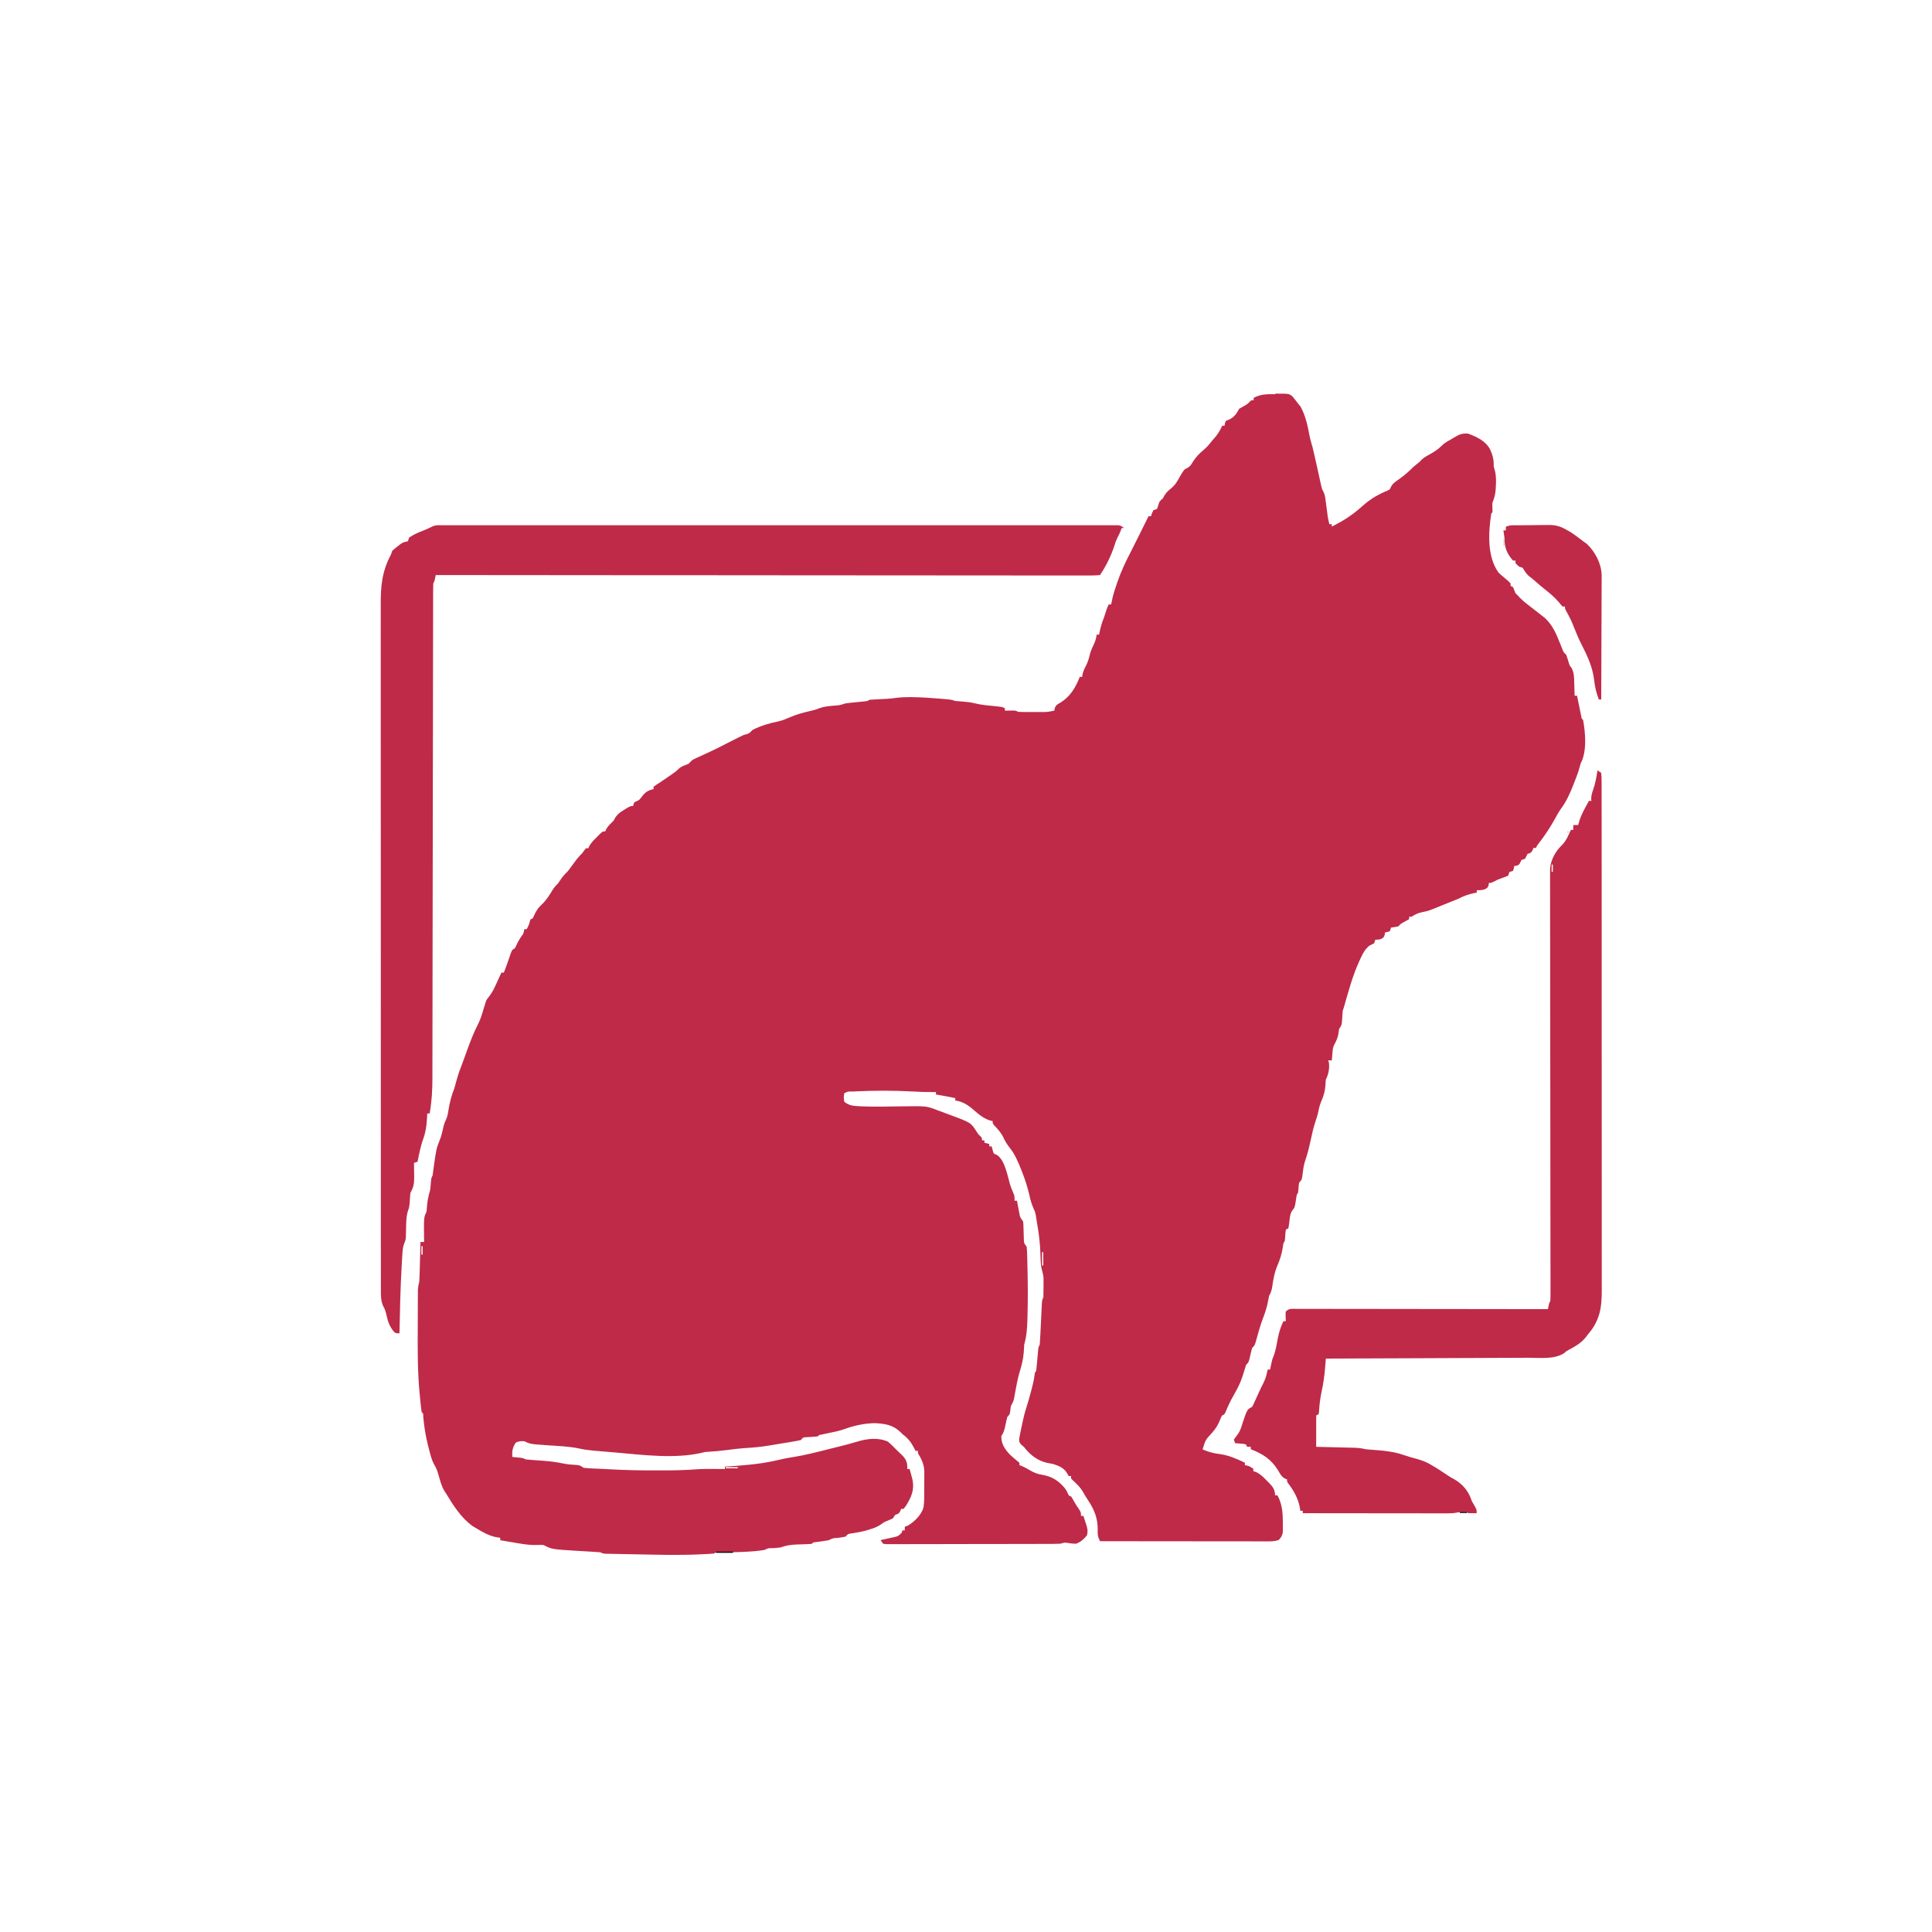 <?xml version="1.0" encoding="UTF-8"?>
<svg version="1.1" viewBox="0 0 1600 1600" width="1280" height="1280" xmlns="http://www.w3.org/2000/svg">
<path transform="translate(1056 326)" d="m0 0c0.69-0 1.39-0.01 2.1-0.01 9.53 0.02 9.53 0.02 12.5 2.55 1.46 1.85 2.92 3.7 4.34 5.58 0.7 0.87 1.4 1.74 2.12 2.63 4.13 7.42 5.92 15.9 7.45 24.2 0.61 3.12 1.55 6.13 2.43 9.18 1.49 6.18 2.86 12.4 4.23 18.6 0.22 0.98 0.44 1.96 0.66 2.98 0.44 1.97 0.88 3.94 1.31 5.91 0.3 1.37 0.3 1.37 0.61 2.77 0.18 0.82 0.36 1.63 0.55 2.48 0.56 2.28 0.56 2.28 1.66 4.26 1.13 2.32 1.46 4.29 1.79 6.85 0.19 1.37 0.19 1.37 0.38 2.78 0.18 1.42 0.18 1.42 0.37 2.87 0.25 1.89 0.5 3.78 0.75 5.66 0.11 0.83 0.22 1.67 0.33 2.53 0.33 2.15 0.79 4.21 1.36 6.31h2v2c8.47-4.25 15.8-8.75 23-15 0.97-0.84 0.97-0.84 1.96-1.69 0.59-0.52 1.18-1.03 1.79-1.55 5.81-5.01 12.3-8.72 19.4-11.6 2.02-0.98 2.02-0.98 2.77-2.98 1.63-3.15 4.06-4.55 6.93-6.59 4.11-2.94 7.67-5.94 11.2-9.57 1.02-0.89 2.06-1.77 3.12-2.62 2.73-2.14 2.73-2.14 4.32-3.94 2.02-1.86 4.33-3.07 6.72-4.4 3.58-2.02 6.91-4.08 9.78-7.04 2.19-2.13 4.51-3.53 7.2-4.98 1.24-0.68 2.46-1.4 3.65-2.16 4.01-2.51 6.52-3.27 11.2-2.86 7.26 2.73 14.6 6.18 18.2 13.3 2.08 4.77 3.05 8.44 2.83 13.7 0.33 1.3 0.69 2.59 1.06 3.88 1.08 4.49 0.97 8.8 0.69 13.4-0.04 0.68-0.08 1.37-0.12 2.07-0.29 3.95-1.11 7.05-2.63 10.7-0.2 2.18-0.2 2.18-0.06 4.26 0.03 1.85 0.03 1.85 0.06 3.74l-1 1c-2.37 15.6-3.64 35.6 6 49 1.7 1.65 3.45 3.17 5.31 4.65 1.7 1.37 3.24 2.72 4.69 4.35v2c0.66 0.34 1.32 0.66 2 1 0.68 1.67 1.34 3.33 2 5l2 2c0.68 0.73 1.36 1.45 2.06 2.19 2.91 2.91 6.14 5.35 9.4 7.86 2.77 2.14 5.54 4.28 8.29 6.45 0.88 0.7 1.76 1.39 2.67 2.1 5.9 5.5 8.84 11.8 11.8 19.2 0.68 1.69 1.36 3.39 2.05 5.08 0.29 0.74 0.58 1.48 0.89 2.24 0.84 2.05 0.84 2.05 2.88 3.86 0.81 2.18 1.46 4.39 2.12 6.62 0.78 2.46 0.78 2.46 2.43 4.53 2.17 4.27 2.02 8.44 2.13 13.2 0.04 0.93 0.07 1.86 0.11 2.82 0.08 2.29 0.15 4.58 0.21 6.86h2c0.11 0.58 0.23 1.15 0.35 1.73 0.52 2.57 1.05 5.14 1.59 7.71 0.18 0.9 0.36 1.8 0.55 2.72 0.17 0.86 0.35 1.71 0.53 2.59 0.17 0.79 0.33 1.58 0.5 2.4 0.31 1.86 0.31 1.86 1.48 2.85 1.94 10.6 3.3 26.3-2 36-0.68 2.34-1.34 4.67-2 7-0.94 2.7-1.96 5.35-3 8-0.31 0.81-0.62 1.62-0.94 2.45-2.92 7.47-6 14.3-10.8 20.7-1.37 1.97-2.51 3.98-3.65 6.09-4.23 7.79-9.02 15.2-14.5 22.2-1.24 1.56-1.24 1.56-2.16 3.55h-2c-0.27 0.64-0.54 1.28-0.82 1.94-1.18 2.06-1.18 2.06-4.18 3.06-0.33 0.67-0.66 1.32-1 2-0.33 0.67-0.66 1.32-1 2-0.99 0.33-1.98 0.67-3 1-0.31 0.67-0.62 1.32-0.94 2-1.06 2-1.06 2-3.19 2.76-0.62 0.08-1.23 0.16-1.87 0.24-0.16 0.96-0.16 0.96-0.32 1.94-0.22 0.68-0.45 1.36-0.68 2.06-0.99 0.33-1.98 0.67-3 1-0.33 1-0.66 1.99-1 3-1.94 0.79-3.88 1.57-5.87 2.24-2.39 0.81-2.39 0.81-5.51 2.45-2.62 1.31-2.62 1.31-4.62 1.31-0.1 0.93-0.1 0.93-0.19 1.88-0.81 2.12-0.81 2.12-3.13 3.38-2.68 0.74-2.68 0.74-6.68 0.74v2c-0.58 0.11-1.16 0.22-1.76 0.34-4.88 0.99-8.82 2.32-13.2 4.66-2.33 0.99-4.67 1.91-7.03 2.83-2.22 0.88-4.43 1.78-6.64 2.69-11.2 4.62-11.2 4.62-16.5 5.67-3.65 0.77-5.81 1.78-8.87 3.81h-2v2c-1.76 0.98-3.52 1.96-5.28 2.93-1.88 1.08-1.88 1.08-3.72 3.07-1.99 0.4-3.99 0.74-6 1-0.33 1-0.66 1.99-1 3-2.06 0.69-2.06 0.69-4 1-0.13 0.93-0.13 0.93-0.25 1.88-0.75 2.12-0.75 2.12-2.63 3.38-2.12 0.74-2.12 0.74-5.12 0.74-0.33 1-0.66 1.99-1 3-1.33 0.69-2.66 1.35-4 2-3.46 2.94-5.14 5.9-7 10-0.31 0.65-0.62 1.3-0.94 1.97-5.77 12.4-9.35 25.9-13.1 39-0.33 1-0.66 1.99-1 3-0.27 3.07-0.45 6.13-0.62 9.19-0.38 2.81-0.38 2.81-2.38 5.81-0.15 1.1-0.29 2.19-0.44 3.32-0.58 3.8-1.7 6.35-3.56 9.68-1.29 2.57-1.33 4.77-1.56 7.63-0.09 1-0.17 2.01-0.26 3.04-0.06 0.77-0.12 1.54-0.18 2.33h-3c0.2 0.64 0.41 1.28 0.62 1.94 0.59 4.79-0.46 9.74-2.62 14.1-0.13 1.67-0.23 3.34-0.32 5-0.4 5.06-1.68 8.99-3.71 13.6-1.21 2.98-1.83 5.93-2.44 9.07-0.51 2.22-1.17 4.28-1.93 6.42-1.78 5.23-2.95 10.5-4.1 15.9-1.31 6.13-2.79 12-4.86 18-0.93 2.96-1.33 5.92-1.7 8.99-0.72 5.85-0.72 5.85-2.94 8.06-0.43 2.17-0.43 2.17-0.56 4.57-0.35 4.34-0.35 4.34-1.44 5.43-0.5 2.74-0.9 5.49-1.31 8.24-0.69 2.77-0.69 2.77-2.2 4.7-2.05 2.83-2.16 5.3-2.55 8.75-0.25 2.12-0.55 4.22-0.94 6.31-0.66 0.34-1.32 0.66-2 1-0.43 2.33-0.43 2.33-0.56 5-0.35 4.91-0.35 4.91-1.44 6-0.3 1.65-0.57 3.29-0.82 4.94-0.84 4.88-2.21 9.15-4.18 13.7-2.54 6.07-3.59 11.9-4.44 18.4-0.52 2.79-1.26 4.56-2.56 7.02-0.34 1.52-0.63 3.04-0.88 4.57-0.89 4.82-2.37 9.22-4.12 13.8-2.43 6.42-4.21 13-6 19.6-1 3.04-1 3.04-3 5.04-0.57 1.99-1.06 3.99-1.5 6-1.28 5.78-1.28 5.78-3.5 8-0.68 2.03-1.3 4.07-1.88 6.13-1.59 5.33-3.41 10-6.12 14.9-1 1.82-2 3.63-3 5.44-0.51 0.93-1.02 1.85-1.55 2.8-1.73 3.29-3.2 6.64-4.59 10.1-0.86 1.67-0.86 1.67-2.86 2.67-0.99 1.95-0.99 1.95-1.88 4.26-1.62 3.78-3.36 6.65-6.12 9.74-5.73 6.2-5.73 6.2-8 14 4.77 2.06 8.96 3.2 14.1 3.82 7.64 1.03 14 3.89 20.9 7.18v2c0.6 0.13 1.19 0.25 1.81 0.38 2.19 0.62 2.19 0.62 5.19 2.62v2c1.06 0.33 1.06 0.33 2.14 0.67 3.51 1.64 5.89 3.96 8.54 6.71 0.49 0.48 0.98 0.96 1.48 1.46 3.52 3.58 5.84 6.06 5.84 11.2h2c3.9 7.28 4.41 14.4 4.44 22.4 0.01 1.46 0.01 1.46 0.02 2.95-0.01 0.92-0.02 1.85-0.03 2.8-0.01 0.83-0.02 1.66-0.03 2.52-0.5 2.83-1.44 4.21-3.4 6.29-3.21 1.07-5.5 1.13-8.87 1.13h-3.71c-1.36 0-2.71-0.01-4.07-0.01h-4.29c-3.88 0-7.76-0.01-11.6-0.01-4.05-0.01-8.11-0.01-12.2-0.01-7.69 0-15.4-0.01-23-0.02-8.74-0.01-17.5-0.02-26.2-0.02-18-0.02-36-0.03-54-0.06-1.79-3.31-2.16-5.28-1.94-9.06 0.13-9.98-2.8-17.2-8.36-25.4-1.42-2.09-2.65-4.15-3.83-6.38-1.96-3.27-4.08-5.55-6.87-8.13-1.81-1.68-1.81-1.68-3-3v-2h-2c-0.78-1.36-0.78-1.36-1.56-2.74-2.75-4.31-6.72-5.72-11.4-7.26-1.46-0.29-2.92-0.56-4.38-0.81-8.15-1.6-14.7-6.72-19.6-13.2-0.76-0.64-1.51-1.28-2.29-1.94-1.71-2.06-1.71-2.06-1.77-4.83 0.31-1.57 0.31-1.57 0.62-3.16 0.22-1.15 0.44-2.29 0.66-3.47 0.26-1.19 0.51-2.37 0.78-3.6 0.24-1.16 0.49-2.33 0.74-3.53 0.92-4.14 1.84-8.23 3.19-12.2 1.39-4.18 2.51-8.4 3.63-12.6 0.22-0.82 0.44-1.64 0.67-2.49 0.98-3.69 1.86-7.32 2.36-11.1 0.41-2.97 0.41-2.97 1.41-3.97 0.21-1.46 0.37-2.93 0.5-4.4 0.12-1.33 0.12-1.33 0.25-2.69 0.08-0.94 0.16-1.88 0.25-2.84 0.16-1.85 0.33-3.69 0.5-5.53 0.07-0.82 0.14-1.64 0.22-2.49 0.28-2.05 0.28-2.05 1.28-4.05 0.21-2.74 0.37-5.47 0.5-8.21 0.04-0.82 0.08-1.63 0.12-2.47 0.13-2.6 0.25-5.21 0.38-7.82 0.16-3.42 0.33-6.85 0.5-10.3 0.03-0.79 0.07-1.58 0.1-2.4 0.28-5.59 0.28-5.59 1.4-7.82 0.1-2.96 0.14-5.9 0.12-8.87 0.01-0.82 0.01-1.63 0.01-2.47v-2.4-2.18c-0.14-2.15-0.55-4-1.13-6.08-0.81-2.89-1.16-5.52-1.25-8.52-0.03-0.87-0.06-1.74-0.09-2.63-0.05-1.38-0.05-1.38-0.1-2.78-0.33-8.15-1.07-16-2.56-24.1-0.16-0.98-0.31-1.96-0.47-2.98-0.23-1.43-0.23-1.43-0.47-2.89-0.13-0.82-0.27-1.64-0.4-2.49-0.63-2.81-0.63-2.81-2.12-6-1.55-3.65-2.44-7.08-3.29-11-1.47-6.25-3.41-12.2-5.75-18.2-0.29-0.72-0.57-1.45-0.86-2.2-2.58-6.42-5.22-12.9-9.64-18.3-2.03-2.58-3.58-5.01-4.94-8-1.9-4.08-4.59-7.08-7.67-10.3-1.39-1.67-1.39-1.67-1.39-3.67-0.87-0.17-0.87-0.17-1.76-0.36-5.28-1.5-9.75-5.1-13.8-8.7-4.56-4.03-9.25-7.18-15.4-7.94v-2c-5.32-1.08-10.6-2.15-16-3v-2c-0.61 0.01-1.22 0.02-1.85 0.02-5.93 0.03-11.8-0.17-17.7-0.52-15.8-0.82-31.6-0.84-47.4-0.06-1.2 0.06-1.2 0.06-2.43 0.12-3.59-0.1-3.59-0.1-6.57 1.44-0.5 3.42-0.5 3.42 0 7 3.8 3.06 7.1 3.47 11.9 3.7 0.69 0.03 1.38 0.07 2.08 0.1 10.9 0.46 21.9 0.2 32.9 0.03 21.3-0.31 21.3-0.31 30.2 3.17 0.69 0.25 1.38 0.49 2.09 0.74 1.23 0.44 2.46 0.91 3.68 1.39 1.77 0.69 3.55 1.35 5.33 2 16.7 6.16 16.7 6.16 21.8 14.2 1.08 1.73 1.08 1.73 2.74 3.23 1.37 1.41 1.37 1.41 1.37 3.41h2v2c1.32 0.34 2.64 0.66 4 1v2h2c0.37 1.43 0.37 1.43 0.75 2.88 0.86 3.22 0.86 3.22 3.14 3.96 6.86 3.8 9.18 17.2 11.2 24.3 0.74 2.42 1.57 4.65 2.63 6.95 1.25 2.93 1.25 2.93 1.25 6.93h2c0.19 1.06 0.38 2.12 0.58 3.22 0.27 1.38 0.53 2.77 0.79 4.16 0.19 1.05 0.19 1.05 0.39 2.12 0.74 4.18 0.74 4.18 3.24 7.5 0.28 1.84 0.28 1.84 0.34 4.03 0.05 1.19 0.05 1.19 0.09 2.4 0.02 0.83 0.04 1.66 0.07 2.51 0.04 1.64 0.09 3.27 0.15 4.9 0.02 0.73 0.04 1.46 0.06 2.2 0.19 2.28 0.19 2.28 2.29 4.96 0.25 2.58 0.39 5.05 0.45 7.63 0.02 0.77 0.04 1.54 0.06 2.34 0.07 2.53 0.13 5.06 0.17 7.6 0.03 1.29 0.03 1.29 0.06 2.61 0.29 12.6 0.29 25.2-0.06 37.8-0.01 0.71-0.03 1.42-0.05 2.15-0.18 7.3-0.63 13.9-2.63 20.9-0.18 2.04-0.31 4.09-0.38 6.13-0.39 5.98-1.74 11.2-3.51 16.9-1.67 5.64-2.66 11.4-3.72 17.2-0.23 1.23-0.23 1.23-0.46 2.48-0.13 0.73-0.27 1.46-0.4 2.21-0.53 2.06-0.53 2.06-1.56 4.11-1.19 2.14-1.19 2.14-1.47 5.58-0.5 3.37-0.5 3.37-2.5 5.37-0.57 2.13-1.06 4.28-1.5 6.44-0.8 3.86-1.3 6.26-3.5 9.56-0.02 6.39 2.85 10.7 7.11 15.2 1.72 1.63 3.48 3.16 5.33 4.66 0.84 0.7 1.69 1.4 2.56 2.12v2c0.64 0.23 1.28 0.46 1.94 0.69 2.61 1.12 4.82 2.36 7.24 3.81 3.3 1.89 6.07 2.9 9.82 3.5 7.97 1.35 13.7 5.01 18.8 11.3 1.19 1.75 1.19 1.75 2.22 3.9 0.83 2.02 0.83 2.02 2.97 2.84 0.99 1.69 1.97 3.38 2.91 5.09 1.01 1.79 2.17 3.48 3.34 5.17 1.75 2.74 1.75 2.74 1.75 5.74h2c3.83 11.5 3.83 11.5 3 16-2.62 3.21-5.13 5.53-9 7-2.73-0.05-2.73-0.05-5.63-0.43-3.82-0.65-3.82-0.65-7.37 0.43-1.94 0.11-3.87 0.14-5.81 0.15-1.86 0-1.86 0-3.75 0.01-1.38 0-2.75 0.01-4.13 0.01-1.45 0-2.89 0.01-4.34 0.01l-11.8 0.03c-2.46 0-4.91 0-7.37 0.01-7.67 0.01-15.3 0.02-23 0.02-8.87 0.01-17.7 0.03-26.6 0.05-6.84 0.03-13.7 0.04-20.5 0.04-4.09 0-8.18 0-12.3 0.02-3.85 0.02-7.69 0.02-11.5 0.01-1.42 0-2.83 0.01-4.25 0.02-1.92 0.01-3.85 0-5.77-0.01-1.62 0-1.62 0-3.28 0.01-0.83-0.13-1.67-0.25-2.53-0.38l-2-3c1.13-0.24 2.26-0.48 3.43-0.73 1.48-0.34 2.96-0.68 4.44-1.01 0.75-0.16 1.5-0.32 2.26-0.48 4.33-0.93 4.33-0.93 7.38-3.92 0.16-0.61 0.32-1.22 0.49-1.86h2v-3c0.84-0.32 1.69-0.65 2.56-1 5.41-3.14 11.4-9.03 13-15.2 0.75-5.32 0.57-10.7 0.57-16 0-2.13 0.02-4.27 0.04-6.4 0.01-1.37 0.01-2.74 0.01-4.11 0-1.24 0.01-2.47 0.01-3.75-0.4-5.67-2.32-9.67-5.24-14.4v-2h-2c-0.29-0.59-0.59-1.18-0.89-1.79-2.77-5.34-5.28-8.63-10.1-12.2-0.5-0.51-0.99-1.03-1.5-1.56-6.34-6.07-12.8-7.02-21.5-7.44-8.8 0.24-17.1 2.04-25.3 5.06-3.83 1.35-7.7 2.15-11.7 2.94-1.67 0.35-3.34 0.71-5 1.07-1.12 0.23-1.12 0.23-2.25 0.47-1.77 0.31-1.77 0.31-2.75 1.46-3.07 0.29-6.14 0.45-9.22 0.63-2.92 0.11-2.92 0.11-4.78 2.37-2.76 0.61-5.47 1.13-8.25 1.57-0.75 0.12-1.51 0.25-2.28 0.38-2.16 0.36-4.31 0.71-6.47 1.05-2.97 0.5-5.94 0.99-8.9 1.5-7.08 1.17-14.1 1.81-21.2 2.22-4.7 0.34-9.35 0.93-14 1.55-5.39 0.71-10.8 1.15-16.2 1.49-2.56 0.16-2.56 0.16-4.53 0.74-22.4 5.29-49.4 1.78-71.9-0.21-3.15-0.28-6.3-0.54-9.45-0.79-1.94-0.17-3.88-0.33-5.82-0.5-0.87-0.07-1.73-0.14-2.62-0.21-4.01-0.36-7.87-0.87-11.8-1.75-8.65-1.83-17.6-2.09-26.4-2.71-2.41-0.18-4.81-0.36-7.22-0.54-0.73-0.05-1.47-0.1-2.23-0.15-3.71-0.29-6.43-0.85-9.68-2.64-3.59-0.16-3.59-0.16-7 1-2.87 3.98-3.35 7.18-3 12 0.62 0.07 1.25 0.13 1.9 0.19 0.81 0.08 1.63 0.17 2.47 0.25 0.81 0.08 1.63 0.16 2.46 0.25 2.17 0.31 2.17 0.31 4.17 1.31 1.69 0.2 3.39 0.35 5.09 0.47 1.03 0.08 2.06 0.16 3.13 0.24 2.15 0.15 4.31 0.31 6.46 0.46 5.84 0.44 11.4 1.16 17.2 2.4 3.58 0.72 7.17 0.88 10.8 1.09 2.35 0.34 2.35 0.34 5.35 2.34 2.67 0.29 5.26 0.47 7.94 0.57 1.42 0.06 2.85 0.13 4.27 0.19 1.28 0.05 1.28 0.05 2.59 0.1 2.5 0.11 5 0.25 7.5 0.39 11.7 0.66 23.4 0.91 35.2 0.89 2.85-0.01 5.69 0 8.54 0 9.28 0 18.4-0.2 27.7-0.91 4.74-0.33 9.46-0.34 14.2-0.29 0.88 0.01 1.77 0.01 2.68 0.02 2.13 0.01 4.25 0.03 6.38 0.04v-2c0.7-0.04 1.41-0.08 2.13-0.13 13.5-0.88 26.7-1.88 39.9-4.87 0.84-0.18 1.68-0.37 2.54-0.56 1.42-0.32 2.85-0.65 4.27-0.97 2.63-0.56 5.28-0.98 7.94-1.4 9.46-1.54 18.7-3.9 28-6.25 2.4-0.6 4.79-1.2 7.19-1.79 8.86-2.18 8.86-2.18 17.6-4.71 8.23-2.51 17.2-3.59 25.3-0.06 2.56 2.1 4.84 4.34 7.13 6.74 0.89 0.87 0.89 0.87 1.8 1.74 0.62 0.61 1.24 1.21 1.88 1.83 0.59 0.56 1.17 1.11 1.77 1.69 3.07 3.46 3.8 6.16 3.55 10.7h2c0.51 1.88 1 3.75 1.5 5.63 0.28 1.04 0.55 2.09 0.84 3.16 1.76 8.59-0.94 14.6-5.47 21.8-0.62 0.8-1.23 1.61-1.87 2.43h-2c-0.4 0.96-0.4 0.96-0.82 1.94-1.18 2.06-1.18 2.06-4.18 3.06-0.66 1-1.32 1.99-2 3-1.7 0.76-3.41 1.5-5.14 2.18-2.14 0.88-2.14 0.88-4.92 2.89-3 1.97-5.51 2.95-8.94 3.93-1.05 0.33-2.11 0.66-3.19 1-4.13 1.09-8.24 1.79-12.5 2.44-2.53 0.39-2.53 0.39-4.35 2.56-2.18 0.44-4.37 0.78-6.56 1.07-4.05 0.2-4.05 0.2-7.44 1.93-3.36 0.58-6.72 1.04-10.1 1.5-2.79 0.2-2.79 0.2-3.9 1.5-1.42 0.14-2.84 0.21-4.26 0.25-0.88 0.03-1.75 0.07-2.65 0.1-1.83 0.06-3.67 0.12-5.5 0.17-4.95 0.19-8.91 0.78-13.6 2.48-2.1 0.26-4.21 0.44-6.32 0.57-3.65-0.09-3.65-0.09-6.68 1.43-5.34 0.94-10.7 1.3-16.1 1.57-1.24 0.06-1.24 0.06-2.51 0.13-6.29 0.3-12.5 0.36-18.8 0.24-2.58-0.12-2.58-0.12-4.59 1.06-3.07 0.35-6.17 0.43-9.25 0.57-1.21 0.06-1.21 0.06-2.45 0.13-17.9 0.84-35.9 0.3-53.8-0.07-3.33-0.06-6.66-0.12-9.99-0.18-2.13-0.04-4.26-0.09-6.38-0.13-0.99-0.02-1.99-0.03-3.01-0.05-0.91-0.02-1.82-0.04-2.76-0.06-1.2-0.02-1.2-0.02-2.42-0.05-1.95-0.16-1.95-0.16-3.95-1.16-2.1-0.2-4.2-0.34-6.3-0.46-1.29-0.08-2.58-0.16-3.91-0.24-2.69-0.15-5.39-0.3-8.08-0.46-22-1.34-22-1.34-28.7-4.84-2.59-0.2-2.59-0.2-5.32-0.06-7.49 0.25-14.8-1.26-22.1-2.5-1.24-0.21-1.24-0.21-2.51-0.42-2.01-0.34-4.03-0.68-6.05-1.02v-2c-1.26-0.2-2.52-0.41-3.82-0.62-6.01-1.33-11-4.23-16.2-7.38-1.61-0.95-1.61-0.95-3.25-1.93-9.53-7.15-15.7-17-21.8-27.1-0.74-1.1-0.74-1.1-1.49-2.23-2.24-4.09-3.34-8.41-4.62-12.9-0.89-3.01-1.68-5.54-3.36-8.21-2.41-4.2-3.4-8.75-4.59-13.4-0.4-1.53-0.4-1.53-0.8-3.08-1.93-7.69-3.13-15.3-3.82-23.2 0.01-2.88 0.01-2.88-1.32-4.01-0.72-4.54-1.11-9.12-1.55-13.7-0.07-0.7-0.14-1.41-0.21-2.14-1.6-17.2-1.63-34.3-1.51-51.5 0.02-3.27 0.03-6.55 0.03-9.82l0.03-11.8c0.01-0.74 0.01-1.48 0.01-2.24 0.01-2.07 0.02-4.14 0.04-6.22 0-1.17 0.01-2.35 0.02-3.56 0.12-2.54 0.46-4.57 1.14-7 0.15-2.54 0.25-5.06 0.31-7.6 0.02-0.73 0.05-1.46 0.07-2.21l0.18-6.93c0.04-1.58 0.09-3.15 0.13-4.72 0.11-3.84 0.21-7.69 0.31-11.5h3c-0.01-0.57-0.03-1.14-0.04-1.73-0.21-18.8-0.21-18.8 2.04-23.3 0.18-1.72 0.32-3.45 0.44-5.18 0.36-4.52 1.29-8.46 2.56-12.8 0.32-2.61 0.55-5.23 0.75-7.86 0.25-2.14 0.25-2.14 1.25-4.14 0.32-2.09 0.61-4.2 0.87-6.31 2.19-15.8 2.19-15.8 5.13-23.2 1.51-3.78 2.3-7.7 3.22-11.7 0.78-2.84 0.78-2.84 1.78-4.72 1.48-3.14 1.88-6.47 2.44-9.86 1-5.75 2.36-10.9 4.56-16.3 0.52-1.82 1.02-3.66 1.5-5.5 1.04-3.91 2.22-7.66 3.69-11.4 0.92-2.34 1.77-4.7 2.62-7.07l2.19-6c0.34-0.93 0.34-0.93 0.68-1.89 2.72-7.52 5.51-14.8 9.23-21.9 2.13-4.35 3.42-8.98 4.79-13.6 0.25-0.78 0.49-1.56 0.74-2.36 0.3-1.05 0.3-1.05 0.62-2.11 0.94-2.15 0.94-2.15 2.77-4.36 2.81-3.61 4.54-7.45 6.42-11.6 0.36-0.79 0.72-1.57 1.1-2.39 0.89-1.93 1.77-3.86 2.65-5.8h2c2.16-5.25 3.95-10.6 5.78-16 1.22-2.99 1.22-2.99 3.22-3.99 1.02-1.74 1.02-1.74 1.94-3.81 1.44-3.02 3.05-5.51 5.06-8.19 0.7-2.14 0.7-2.14 1-4h2c1.11-2.07 1.97-3.88 2.5-6.18 0.16-0.6 0.33-1.2 0.5-1.82 0.66-0.32 1.32-0.66 2-1 0.55-1.19 1.11-2.39 1.68-3.62 1.52-3.16 3.06-5.31 5.63-7.69 3.87-3.6 6.41-7.72 9.11-12.2 1.39-2.16 2.74-3.7 4.58-5.46 0.64-0.96 1.28-1.93 1.94-2.93 1.84-2.75 3.7-4.78 6.06-7.07 1.01-1.32 2.01-2.65 3-4 1-1.35 2-2.7 3-4.06 0.49-0.67 0.99-1.34 1.5-2.03 1.4-1.78 2.89-3.32 4.5-4.91 0.51-0.72 1.03-1.44 1.56-2.18 0.47-0.6 0.95-1.2 1.44-1.82h2c0.22-0.55 0.45-1.1 0.68-1.67 1.7-3.01 3.87-5.14 6.32-7.57 0.88-0.9 1.77-1.79 2.68-2.71 2.32-2.05 2.32-2.05 4.32-2.05 0.34-0.83 0.34-0.83 0.68-1.68 1.67-2.94 3.93-4.93 6.32-7.32 0.43-0.79 0.86-1.59 1.31-2.42 2.03-3.1 4.1-4.46 7.25-6.39 0.97-0.6 1.94-1.21 2.94-1.83 2.5-1.36 2.5-1.36 4.5-1.36l1-3c1.32-0.68 2.66-1.34 4-2 1.52-1.64 1.52-1.64 2.87-3.5 2.69-3.29 4.88-4.59 9.13-5.5v-2c1.97-1.4 3.95-2.7 6-4 2.24-1.5 4.46-3.03 6.68-4.56 0.57-0.38 1.14-0.77 1.73-1.17 2.23-1.53 4.35-3.02 6.26-4.95 2.27-2.25 5.42-3.07 8.33-4.32 1-0.99 2-1.99 3-3 1.74-0.99 1.74-0.99 3.66-1.86 1.06-0.49 1.06-0.49 2.14-0.99 0.74-0.34 1.49-0.67 2.26-1.02 1.55-0.72 3.1-1.43 4.66-2.15 0.74-0.34 1.49-0.68 2.25-1.04 4.71-2.18 9.31-4.55 13.9-6.91 2.16-1.09 4.31-2.18 6.47-3.27 0.69-0.36 1.38-0.71 2.1-1.08 5.09-2.57 5.09-2.57 7.66-3.19 2.37-0.61 3.16-1.77 4.87-3.49 6.97-3.62 14.1-5.58 21.8-7.19 3.2-0.8 6.01-1.9 9.02-3.24 5.45-2.41 10.9-3.89 16.7-5.22 2.75-0.63 5.35-1.27 7.95-2.39 3.68-1.37 7.36-1.64 11.2-2.02 5.32-0.34 5.32-0.34 10.3-1.94 1.35-0.2 2.7-0.36 4.06-0.5 0.8-0.08 1.59-0.16 2.41-0.24 1.69-0.17 3.37-0.34 5.05-0.5 0.8-0.09 1.59-0.17 2.42-0.26 0.73-0.07 1.46-0.14 2.21-0.21 1.94-0.2 1.94-0.2 3.85-1.29 2.9-0.2 5.78-0.37 8.68-0.5 4.34-0.19 8.61-0.39 12.9-1.01 3.78-0.54 7.48-0.68 11.3-0.67h2.28c7.12 0.07 14.2 0.56 21.3 1.12 1.09 0.09 2.19 0.18 3.32 0.27 7.84 0.66 7.84 0.66 11.2 1.79 1.87 0.18 3.75 0.32 5.62 0.44 3.6 0.28 7.01 0.61 10.5 1.5 5.5 1.37 11.1 1.81 16.8 2.37 5.92 0.6 5.92 0.6 8.12 1.69v2c0.62-0.01 1.25-0.02 1.9-0.03 1.22-0.01 1.22-0.01 2.47-0.03 0.81-0.01 1.63-0.02 2.46-0.03 2.17 0.09 2.17 0.09 4.17 1.09 1.82 0.1 3.66 0.14 5.49 0.14h3.33c1.15 0 2.3-0.01 3.49-0.01 1.71 0.01 1.71 0.01 3.46 0.01h3.34c1.01 0 2.02 0 3.06-0.01 2.71-0.12 5.18-0.52 7.83-1.13 0.08-0.6 0.16-1.2 0.24-1.83 1.01-2.88 2.25-3.37 4.88-4.85 8.13-5.14 12.5-12.5 15.9-21.3h2c0.08-0.65 0.16-1.31 0.25-2 0.66-2.64 1.43-4.43 2.69-6.81 1.74-3.35 2.69-6.43 3.49-10.1 0.87-3.17 2.3-6.05 3.68-9.02 1-2.32 1.56-4.55 1.89-7.06h2c0.12-0.59 0.24-1.18 0.36-1.79 0.91-4.26 1.93-8.18 3.64-12.2 0.79-2.33 1.55-4.66 2.31-7.01 0.69-1.98 0.69-1.98 1.69-3.99h2c0.12-0.58 0.24-1.16 0.36-1.75 0.17-0.78 0.34-1.57 0.51-2.37 0.16-0.77 0.33-1.53 0.49-2.32 0.73-2.92 1.66-5.71 2.64-8.56 0.33-1.01 0.66-2.03 1.01-3.08 2.97-8.75 6.73-16.8 11-25 1.56-3.01 3.06-6.04 4.57-9.07l10.4-20.9h2c0.27-0.8 0.53-1.6 0.81-2.43 0.59-1.27 0.59-1.27 1.19-2.57 1.48-0.49 1.48-0.49 3-1 0.69-1.99 1.35-3.99 2-6 1.44-1.56 1.44-1.56 3-3 0.62-1.14 0.62-1.14 1.25-2.31 1.63-2.51 2.89-3.73 5.19-5.56 3.68-3.02 5.37-5.91 7.56-10.1 3.47-5.75 3.47-5.75 5.95-6.9 2.57-1.37 3.34-2.79 4.8-5.28 2.65-4.19 5.57-7.06 9.36-10.2 2.68-2.3 4.7-4.84 6.89-7.62 0.86-0.99 1.73-1.98 2.62-3 2.29-2.89 3.86-5.65 5.38-9h2c0.09-0.92 0.09-0.92 0.18-1.87 0.27-0.7 0.54-1.4 0.82-2.13 0.74-0.28 1.48-0.57 2.25-0.87 4.23-1.73 6.7-5.03 8.75-9.13 1.75-1 3.51-2.01 5.28-2.98 1.87-1.11 3.22-2.44 4.72-4.02h2v-2c5.63-3.24 11.7-3.16 18.1-3.12zm-132 160 1 2zm-15 40 1 2zm-519 336 1 2zm-41 170v7h1v-7h-1zm514 5v11h1v-11h-1zm-515 24 1 2zm515 36 1 3zm-515 44 1 3zm1 18 1 2zm10 49 1 2zm242 7v1h10v-1h-10zm-84 3 4 1zm347 5 4 1zm42 24 1 2z" fill="rgb(191, 42, 72)"/>
<path transform="translate(364 435)" d="m0 0c0.82-0.01 1.64-0.01 2.49-0.02 1.35 0.01 1.35 0.01 2.73 0.02 0.96-0 1.92-0.01 2.92-0.01 3.25-0.01 6.5 0 9.75 0.01 2.34-0.01 4.69-0.01 7.03-0.01 5.78-0.01 11.6-0.01 17.4 0 6.92 0 13.8 0 20.8-0.01 13.6-0.01 27.1-0.01 40.7 0 11.9 0 23.7 0.01 35.6 0h2.38 9.58c30-0.01 59.9 0 89.9 0.01 26.6 0.01 53.3 0.01 79.9 0 29.9-0.01 59.8-0.02 89.8-0.01h9.57 2.37c11.9 0.01 23.7 0 35.6 0 13.5-0.01 27-0.01 40.5 0 6.88 0.01 13.8 0.01 20.7 0.01 6.3-0.01 12.6-0.01 18.9 0 2.29 0.01 4.58 0 6.86 0 3.09-0.01 6.18 0 9.28 0.01 1.35-0.01 1.35-0.01 2.73-0.02 1.23 0.01 1.23 0.01 2.48 0.02h2.15c1.86 0.25 1.86 0.25 4.86 2.25h-2c-0.26 0.7-0.53 1.4-0.81 2.13-1.19 2.87-1.19 2.87-2.62 5.62-1.19 2.47-1.99 4.54-2.75 7.13-2.66 8.33-6.98 16.9-11.8 24.1-3.01 0.3-5.82 0.4-8.83 0.37-0.93 0-1.86 0.01-2.82 0.01-3.16 0.01-6.31-0.01-9.47-0.02-2.27 0-4.54 0.01-6.81 0.01-6.26 0.01-12.5-0.01-18.8-0.02-6.05-0.01-12.1-0.01-18.2-0.01-12.4 0.01-24.8 0-37.2-0.02-12.3-0.02-24.6-0.03-36.8-0.03-0.76 0-1.52-0.01-2.31-0.01h-11.6c-27.4 0-54.9-0.02-82.3-0.05-26.7-0.03-53.3-0.05-80-0.06-0.82 0-1.64-0.01-2.49-0.01-8.25 0-16.5 0-24.8-0.01-16.8 0-33.6-0.01-50.4-0.02h-2.35c-51.6-0.03-103-0.08-155-0.13-0.14 0.78-0.28 1.57-0.43 2.38-0.57 2.62-0.57 2.62-1.57 4.62-0.09 2.28-0.13 4.56-0.13 6.85 0 0.71 0 1.43-0.01 2.16v7.27c0 1.75-0.01 3.49-0.01 5.24-0.01 4.81-0.01 9.62-0.02 14.4 0 5.18-0.01 10.4-0.02 15.6-0.01 9-0.03 18-0.04 27-0.01 13-0.03 26-0.05 39.1-0.04 21.1-0.08 42.3-0.11 63.4v3.84c-0.03 18-0.05 35.9-0.08 53.8v3.82c0 1.27-0.01 2.53-0.01 3.83-0.02 21-0.06 42.1-0.1 63.1-0.02 13-0.04 26-0.05 38.9-0.01 8.91-0.02 17.8-0.04 26.7-0.02 5.14-0.02 10.3-0.02 15.4 0 4.71-0.01 9.42-0.03 14.1v5.09c0.02 9.98-0.54 19.5-2.28 29.3h-2c-0.03 0.91-0.07 1.81-0.11 2.75-0.39 7.29-1.23 13.5-3.89 20.2-1.73 5.6-2.91 11.2-4 17-0.99 0.33-1.98 0.66-3 1 0.03 0.74 0.05 1.48 0.07 2.24 0.29 16 0.29 16-3.07 22.8-0.27 2.95-0.44 5.9-0.62 8.86-0.38 3.14-0.38 3.14-1.38 5.87-1.66 5.44-1.43 11-1.56 16.7-0.05 1.36-0.05 1.36-0.09 2.74-0.02 0.82-0.04 1.63-0.06 2.47-0.29 2.4-0.29 2.4-1.27 4.81-1.2 3.06-1.41 5.65-1.61 8.93-0.08 1.27-0.16 2.55-0.24 3.86-0.08 1.39-0.15 2.78-0.23 4.18-0.04 0.7-0.08 1.41-0.12 2.14-1.07 18.5-1.45 37-1.82 55.5-3 0-3 0-4.5-1.19-3.29-3.98-4.91-7.72-6-12.8-0.7-3.25-1.31-5.76-3.02-8.62-1.97-4.6-1.89-8.53-1.86-13.5 0-1.01-0.01-2.03-0.01-3.07-0.01-3.41 0-6.82 0.01-10.2-0.01-2.46-0.01-4.92-0.02-7.38-0.01-5.37-0.01-10.7-0.01-16.1 0.01-7.97 0-16-0.01-23.9-0.02-14.2-0.02-28.5-0.01-42.7 0-12.5 0-24.9-0.01-37.4v-5.01-7.56c-0.01-23.4-0.02-46.9-0.01-70.3v-2.67c0-7.18 0.01-14.4 0.01-21.5 0.01-28 0-56-0.02-83.9-0.03-31.4-0.04-62.8-0.03-94.3v-10-2.51c0-12.4-0.01-24.9-0.02-37.4-0.01-14.2-0.02-28.3 0-42.5 0.01-7.93 0.01-15.8-0.01-23.8-0.01-5.92 0-11.8 0.02-17.8 0-2.39 0-4.79-0.01-7.18-0.07-15.6 1.01-27.7 8.51-41.7l1-3c1.93-1.79 1.93-1.79 4.32-3.62 0.78-0.62 1.56-1.23 2.36-1.86 2.32-1.52 2.32-1.52 4.56-2.04 0.58-0.16 1.16-0.32 1.76-0.48l1-3c3.46-2.42 7.16-3.99 11.1-5.56 4-1.59 4-1.59 7.85-3.5 2.27-1.02 3.74-1.19 6.22-1.19zm-41.1 659 1 2z" fill="rgb(191, 42, 72)"/>
<path transform="translate(1323,638)" d="m0 0 3 2c0.3 2.46 0.4 4.68 0.38 7.15 0 0.75 0.01 1.49 0.01 2.26 0.02 2.54 0.01 5.07 0 7.61 0 1.82 0.01 3.64 0.01 5.47 0.02 5.03 0.01 10.1 0.01 15.1-0.01 5.43 0 10.8 0.01 16.3 0.02 10.6 0.02 21.3 0.02 31.9-0.01 8.64 0 17.3 0 25.9v3.72c0 2.5 0.01 5 0.01 7.49 0.01 22.8 0.01 45.5 0 68.3-0.02 20.8-0.01 41.6 0.02 62.3 0.02 23.3 0.04 46.7 0.03 70-0.01 12.4 0 24.7 0.01 37.1 0.02 10.5 0.02 21 0 31.6-0.01 5.36-0.01 10.7 0.01 16.1 0.01 4.92 0.01 9.84-0.01 14.8-0.01 1.77 0 3.55 0.01 5.32 0.08 14.5-1.65 25.4-11.5 36.7-1.05 1.39-1.05 1.39-2.12 2.81-3.88 4.53-8.49 7.19-13.7 9.94-2.2 1.16-2.2 1.16-3.89 2.78-8.24 5.3-20 3.78-29.4 3.79-1.83 0.01-3.66 0.02-5.5 0.03-4.96 0.03-9.91 0.04-14.9 0.05-5.19 0.02-10.4 0.05-15.6 0.07-9.82 0.05-19.6 0.09-29.4 0.12-11.2 0.04-22.4 0.09-33.5 0.14-23 0.1-46 0.19-69 0.27-0.07 0.81-0.13 1.63-0.2 2.47-0.13 1.61-0.13 1.61-0.27 3.25-0.09 1.06-0.17 2.13-0.26 3.22-0.55 6.21-1.44 12.3-2.77 18.4-1.18 5.53-1.84 10.9-2.16 16.6-0.11 0.71-0.22 1.42-0.34 2.15l-2 1v26c2.62 0.06 5.25 0.12 7.95 0.18 2.55 0.07 5.09 0.13 7.64 0.19 1.77 0.05 3.53 0.09 5.3 0.13 2.54 0.06 5.08 0.12 7.63 0.18 0.78 0.02 1.57 0.04 2.39 0.05 3.52 0.1 6.69 0.37 10.1 1.27 1.58 0.16 3.16 0.29 4.75 0.39 9.4 0.69 18.3 1.37 27.2 4.54 3.42 1.21 6.88 2.13 10.4 3.07 5.12 1.45 9.18 3.07 13.6 6 1.18 0.68 1.18 0.68 2.38 1.38 3.17 1.96 6.25 4.06 9.35 6.14 1.97 1.28 3.95 2.43 6.02 3.54 7.18 4.28 11.7 10.1 14.2 17.9 0.68 1.24 1.39 2.47 2.12 3.69 1.88 3.31 1.88 3.31 1.88 6.31-2.33 0.04-4.67 0.04-7 0l-1-1c-2.9-0.13-5.52-0.1-8.37 0.5-2.73 0.52-5.2 0.62-7.98 0.62h-3.2c-1.16 0-2.31 0-3.49-0.01h-3.7c-3.34 0-6.67 0-10-0.01-3.49 0-6.98-0.01-10.5-0.01-6.6 0-13.2-0.01-19.8-0.02-7.52-0.01-15-0.01-22.6-0.02-15.5-0.01-30.9-0.03-46.4-0.05v-2h-2c-0.21-1.26-0.41-2.52-0.62-3.81-1.49-6.75-4.87-12.9-9.07-18.4-1.31-1.8-1.31-1.8-1.31-3.8-0.89-0.33-0.89-0.33-1.8-0.68-2.87-1.72-3.8-3.61-5.45-6.51-5.81-9.42-12.6-13.8-22.8-17.8v-2h-3l-1-2c-2.13-0.47-2.13-0.47-4.56-0.62-0.83-0.08-1.66-0.15-2.51-0.23-0.63-0.05-1.27-0.1-1.93-0.15-0.5-1.49-0.5-1.49-1-3 1.21-1.68 2.42-3.35 3.67-4.99 1.8-2.72 2.58-5.49 3.51-8.59 3.87-11.4 3.87-11.4 7.82-13.4 0.97-1.62 0.97-1.62 1.84-3.61 0.34-0.73 0.68-1.47 1.03-2.23 0.53-1.16 0.53-1.16 1.07-2.35 0.69-1.51 1.39-3.03 2.09-4.54 0.33-0.73 0.67-1.46 1.01-2.21 0.84-1.8 1.73-3.57 2.64-5.34 1.16-2.4 1.93-4.5 2.51-7.1 0.27-1.19 0.53-2.39 0.81-3.62h2c0.12-0.59 0.24-1.18 0.37-1.79 0.16-0.79 0.33-1.58 0.51-2.4 0.16-0.77 0.32-1.55 0.49-2.35 0.63-2.46 0.63-2.46 1.58-4.67 1.78-4.73 2.52-9.71 3.46-14.7 1.01-5.06 2.38-9.45 4.59-14.1h2c-0.04-1.28-0.08-2.56-0.12-3.88-0.08-2.17-0.08-2.17 0.12-4.12 2.59-2.59 4.35-2.24 7.89-2.26 0.83 0.01 1.66 0.01 2.51 0.02 0.88 0 1.76 0 2.67-0.01 2.96 0 5.93 0.01 8.89 0.02h6.36c5.77 0 11.5 0.01 17.3 0.03 6.02 0.01 12 0.01 18.1 0.01 11.4 0.01 22.8 0.03 34.2 0.05 13 0.02 26 0.03 39 0.04 26.7 0.02 53.4 0.06 80.2 0.1 0.14-0.78 0.29-1.57 0.44-2.38 0.56-2.62 0.56-2.62 1.56-4.62 0.09-1.95 0.12-3.91 0.12-5.87v-3.81c0-1.41-0.01-2.82-0.01-4.23v-4.45c-0.01-4.1-0.01-8.2-0.02-12.3-0.01-4.42-0.01-8.84-0.02-13.2 0-7.66-0.01-15.3-0.03-23l-0.03-33.2c-0.01-18-0.03-36-0.04-53.9-0.01-1.07-0.01-2.15-0.01-3.26-0.01-15.3-0.03-30.6-0.05-45.8 0-1.08 0-2.15-0.01-3.26v-3.26c-0.02-17.9-0.04-35.8-0.05-53.7 0-11-0.02-22.1-0.04-33.2-0.01-7.57-0.02-15.1-0.02-22.7 0-4.37 0-8.74-0.01-13.1-0.02-4-0.02-8-0.01-12 0-1.45-0.01-2.9-0.01-4.35-0.01-1.96-0.01-3.93 0-5.9 0-1.09-0.01-2.19-0.01-3.31 0.63-7.72 4.71-14.7 10.3-20 3.24-3.44 4.96-7.8 6.94-12.1h2v-4h4c0.37-1.26 0.74-2.52 1.12-3.81 1.91-5.79 4.84-10.9 7.88-16.2h2c-0.06-0.64-0.12-1.28-0.19-1.94 0.17-2.8 0.63-4.58 1.57-7.18 1.84-5.19 2.76-10.4 3.62-15.9zm-38 78v6h1v-6h-1zm0 129 1 2z" fill="rgb(191, 42, 72)"/>
<path transform="translate(1258 435)" d="m0 0c0.89-0.01 1.78-0.02 2.69-0.02 1.89-0.02 3.77-0.03 5.66-0.04 2.86-0.01 5.72-0.06 8.59-0.1 1.83-0.01 3.66-0.02 5.5-0.03 0.85-0.02 1.7-0.03 2.57-0.05 5.96 0.02 10 1.42 15.1 4.48 0.82 0.45 1.65 0.91 2.5 1.37 3.64 2.37 7.06 4.98 10.5 7.63 1.03 0.74 2.06 1.48 3.12 2.25 6.92 6.61 11.9 16.2 12.2 25.8 0.01 1.92 0 3.84-0.02 5.76v3.2c0 3.46-0.03 6.92-0.05 10.4-0.01 2.41-0.01 4.82-0.01 7.23-0.01 6.33-0.04 12.7-0.08 19-0.03 6.46-0.04 12.9-0.06 19.4-0.03 12.7-0.08 25.3-0.14 38h-2c-2.11-5.47-3.25-10.4-3.88-16.2-1.34-11-5.75-20.3-10.8-30.1-2.07-4.06-3.78-8.25-5.49-12.5-2.76-6.79-2.76-6.79-6.17-13.3-1.68-2.87-1.68-2.87-1.68-4.87h-2c-1.38-1.47-1.38-1.47-3-3.5-3.47-4.09-7.28-7.28-11.5-10.6-3.02-2.37-5.88-4.88-8.74-7.43-1.47-1.28-3.01-2.47-4.57-3.65-2.4-2.06-3.58-4.17-5.18-6.87-0.99-0.33-1.98-0.66-3-1-1.69-1.44-1.69-1.44-3-3v-2h-2c-4.94-5.49-7.15-10.6-7-18-0.3-2.34-0.63-4.67-1-7h2v-3c3.36-1.69 7.17-1.21 10.9-1.24zm-11.9 5.24 1 4zm77 132 1 2z" fill="rgb(191, 42, 72)"/>
<path transform="translate(593,1285)" d="m0 0h14v1h-14v-1z" fill="#0D0D0D"/>
<path transform="translate(1209,1252)" d="m0 0h6v1h-6v-1z" fill="#0D0D0D"/>
<path transform="translate(1245,446)" d="m0 0h1v6h-1v-6z" fill="#D7DAD9"/>
<path transform="translate(880,1277)" d="m0 0 4 1z" fill="#0D0D0D"/>
<path transform="translate(349,946)" d="m0 0 1 4z" fill="#0D0D0D"/>
<path transform="translate(494,1285)" d="m0 0c3 1 3 1 3 1z" fill="#0D0D0D"/>
<path transform="translate(1298,688)" d="m0 0c0.99 0.5 0.99 0.5 2 1-0.99 0.5-0.99 0.5-2 1v-2z" fill="#D7DAD9"/>
<path transform="translate(702,1194)" d="m0 0 2 1z" fill="#D7DAD9"/>
<path transform="translate(696,582)" d="m0 0 2 1z" fill="#D7DAD9"/>
<path transform="translate(805,581)" d="m0 0 2 1z" fill="#D7DAD9"/>
</svg>
